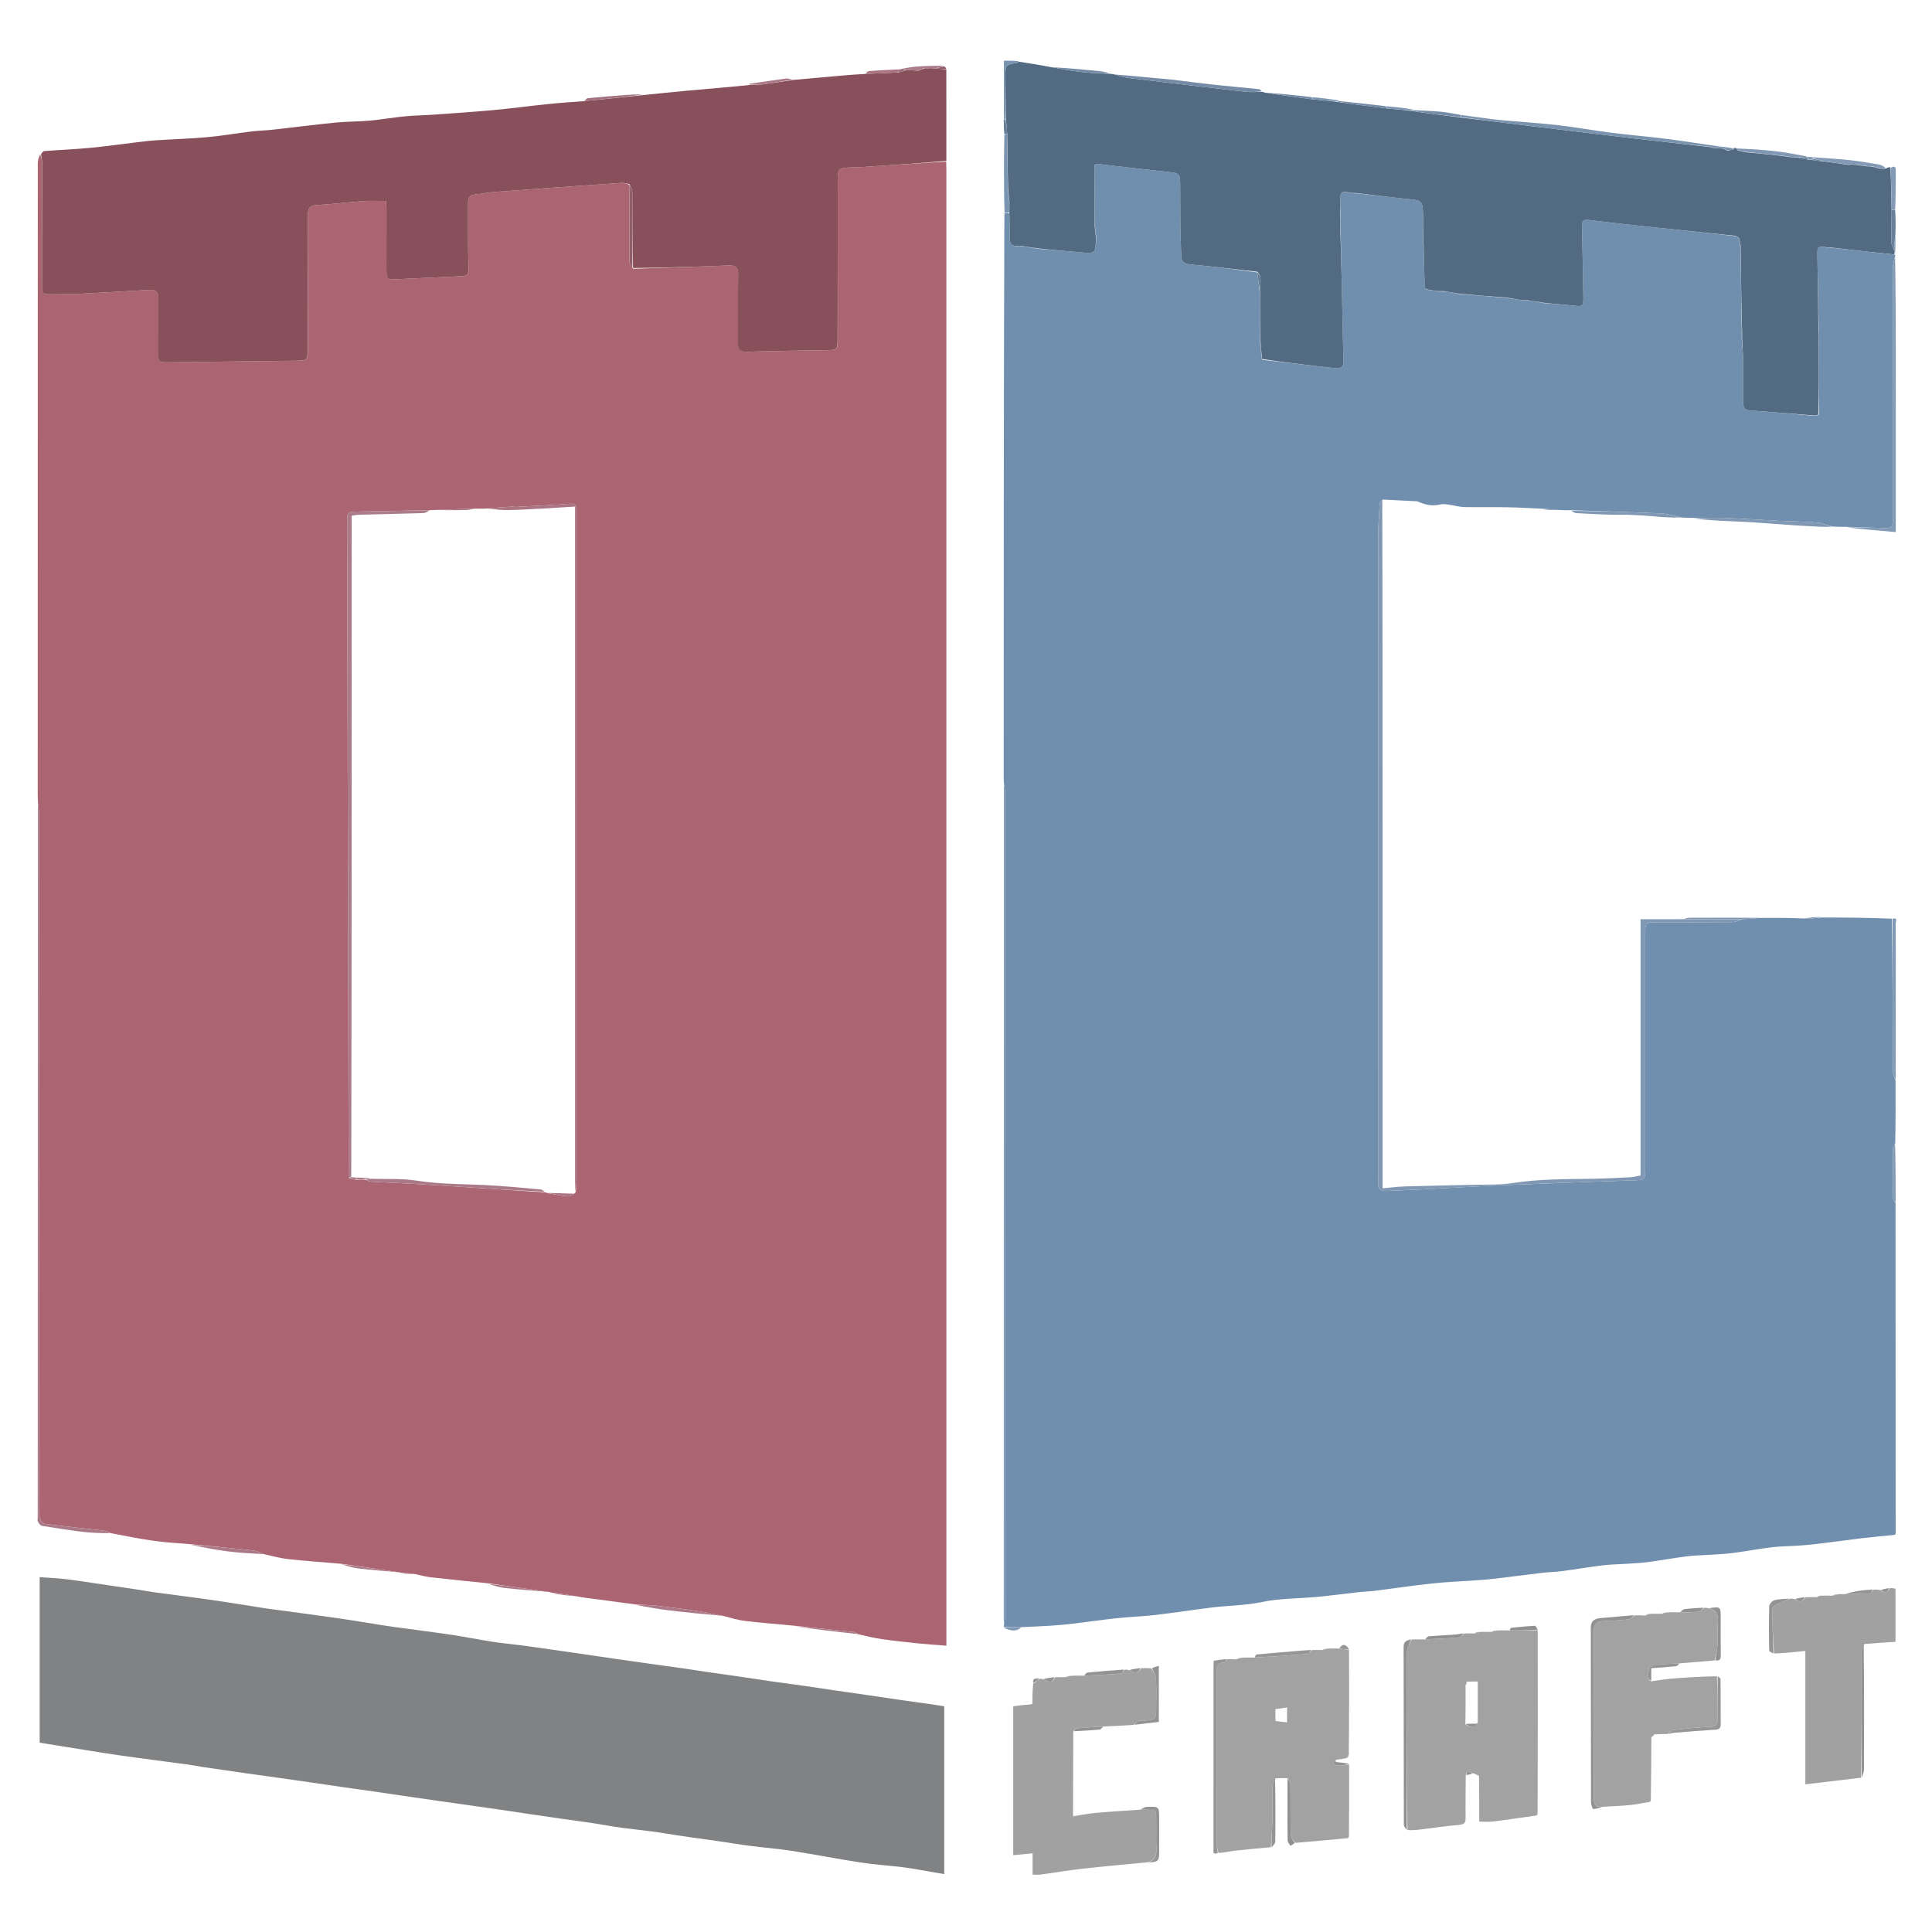 <?xml version="1.0" encoding="utf-8"?>
<svg version="1.1" id="Layer_1" xmlns="http://www.w3.org/2000/svg" x="0px" y="0px" width="1280px" viewBox="0 0 1280 1280" enable-background="new 0 0 1280 1280" xmlns:bx="https://boxy-svg.com" height="1280px"><defs><bx:export><bx:file format="svg" path="OGCraft.svg"/></bx:export></defs><path fill="#AB6572" opacity="1" stroke="none" d=" M525.877,1077.038 C515.188,1076.032 504.481,1075.19 493.82,1073.944 C489.101,1073.392 484.478,1072.021 479.213,1070.62 C472.329,1069.148 466.06,1067.955 459.752,1067.038 C451.438,1065.83 443.104,1064.732 434.755,1063.8 C430.51,1063.327 426.212,1063.321 421.938,1063.104 C411.949,1061.769 401.962,1060.424 391.971,1059.106 C388.921,1058.704 385.862,1058.38 382.21,1057.619 C376.025,1056.488 370.436,1055.759 364.847,1055.03 C364.847,1055.03 364.395,1054.99 363.835,1054.74 C358.557,1053.879 353.834,1053.305 349.124,1052.647 C340.71,1051.472 332.304,1050.246 323.894,1049.041 C311.239,1047.727 298.577,1046.469 285.933,1045.061 C282.482,1044.677 279.082,1043.843 274.95,1042.851 C271.439,1042.334 268.638,1042.182 265.837,1042.031 C265.837,1042.031 265.395,1041.993 264.865,1041.743 C251.521,1039.675 238.706,1037.858 225.891,1036.041 C214.208,1035.035 202.508,1034.199 190.852,1032.946 C185.796,1032.402 180.833,1031 175.093,1029.735 C172.348,1028.726 170.387,1027.512 168.318,1027.288 C154.184,1025.755 140.027,1024.43 125.877,1023.037 C118.065,1022.358 110.21,1021.992 102.453,1020.919 C92.883,1019.596 83.395,1017.685 73.273,1015.732 C71.328,1014.963 70.011,1014.22 68.627,1014.06 C55.67,1012.563 42.688,1011.275 29.759,1009.578 C28.396,1009.398 26.818,1007.154 26.258,1005.547 C25.634,1003.756 26.03,1001.599 26.03,999.602 C26.009,846.371 25.997,693.14 25.943,539.91 C25.942,537.287 25.439,534.665 25.169,532.043 C25.107,530.049 24.99,528.056 24.99,526.062 C24.987,386.707 24.988,247.352 25.041,107.996 C25.041,106.008 25.69,104.02 26.681,102.33 C27.53,104.598 27.902,106.569 27.911,108.541 C27.965,120.87 27.938,133.2 27.938,145.529 C27.939,160.191 27.945,174.854 27.938,189.516 C27.936,192.298 27.856,195.058 31.866,194.985 C38.526,194.864 45.196,194.995 51.845,194.672 C67.617,193.906 83.382,192.977 99.144,192.024 C103.447,191.764 105.097,193.523 105.035,197.846 C104.866,209.673 104.967,221.505 104.986,233.334 C104.997,239.927 105.117,240.119 111.692,240.045 C139.663,239.729 167.633,239.343 195.603,239.004 C203.953,238.902 203.963,238.934 203.964,230.684 C203.969,201.36 204.01,172.035 203.918,142.711 C203.904,138.569 204.854,136.203 209.619,135.903 C220.063,135.247 230.467,133.988 240.907,133.239 C245.665,132.897 250.469,133.181 255.736,133.181 C255.843,135.099 256.04,137.046 256.044,138.993 C256.073,151.822 256.054,164.651 256.061,177.481 C256.065,185.152 256.097,185.288 263.93,184.96 C278.05,184.368 292.161,183.567 306.281,182.977 C309.782,182.83 310.513,181.495 310.425,177.978 C310.062,163.327 310.16,148.665 310.114,134.006 C310.104,130.892 311.423,129.102 314.821,128.817 C319.126,128.457 323.381,127.47 327.686,127.151 C355.694,125.078 383.708,123.091 411.727,121.164 C413.478,121.043 415.281,121.673 417.046,122.427 C417.025,139.779 416.968,156.658 417.097,173.536 C417.109,175.046 418.334,176.546 419.464,178.052 C440.867,177.348 461.805,176.726 482.734,175.874 C487.463,175.681 489.189,177.219 489.109,182.088 C488.862,197.069 489.154,212.059 488.941,227.041 C488.876,231.6 490.36,233.198 494.974,233.061 C512.43,232.541 529.895,232.291 547.357,232.005 C555.04,231.879 555.052,231.949 555.052,224.241 C555.047,188.942 555.029,153.643 555.033,118.344 C555.034,112.078 555.841,111.287 562.226,111.002 C565.216,110.869 568.213,110.831 571.2,110.64 C589.761,109.454 608.321,108.238 626.881,107.031 C626.925,109.029 627.007,111.026 627.007,113.023 C627.012,436.411 627.012,759.799 627.012,1083.187 C627.012,1085.304 627.012,1087.422 627.012,1090.324 C620.077,1089.764 613.719,1089.36 607.385,1088.71 C599.73,1087.924 592.076,1087.069 584.46,1085.979 C579.211,1085.228 574.027,1084.025 568.214,1082.622 C567.223,1081.92 566.855,1081.4 566.436,1081.354 C552.919,1079.887 539.398,1078.466 525.877,1077.038 M236.749,781.782 C238.48,781.531 240.211,781.28 242.345,781.688 C243.382,782.108 244.401,782.836 245.459,782.898 C253.077,783.343 260.706,783.611 268.327,784.016 C275.616,784.404 282.901,784.863 290.185,785.335 C313.844,786.87 337.502,788.425 361.595,790.008 C361.595,790.008 362.008,790.15 362.71,790.508 C367.284,791.27 371.838,792.238 376.442,792.67 C377.88,792.805 379.453,791.49 381.003,790.407 C381.003,790.407 381.145,789.997 381.513,789.26 C381.678,786.946 381.988,784.633 381.988,782.32 C382.01,635.503 382.006,488.687 382.004,341.871 C382.004,340.538 381.972,339.204 381.994,337.871 C382.045,334.83 381.105,333.456 377.547,333.732 C365.623,334.656 353.668,335.192 341.723,335.846 C340.736,335.9 339.728,335.613 338.743,335.676 C333.164,336.035 327.588,336.451 321.157,336.988 C319.15,337.004 317.143,337.019 314.181,337.005 C304.797,337.282 295.414,337.559 285.603,337.988 C285.603,337.988 285.151,338.029 284.194,337.997 C267.722,338.338 251.252,338.734 234.778,338.976 C231.431,339.025 229.782,340.186 229.984,343.663 C230.1,345.655 229.988,347.661 229.993,349.66 C230.314,486.109 230.637,622.558 230.957,759.007 C230.974,766.005 230.974,773.004 231.301,780.636 C232.87,781.059 234.439,781.482 236.749,781.782 z"/><path fill="#708EAE" opacity="1" stroke="none" d=" M1255.86,716 C1255.908,729.691 1255.957,743.382 1255.61,757.738 C1254.847,759.115 1254.165,759.826 1254.159,760.541 C1254.07,771.604 1254.018,782.668 1254.127,793.73 C1254.137,794.824 1255.252,795.908 1255.854,796.997 C1255.879,869.971 1255.903,942.945 1255.92,1015.918 C1255.92,1016.065 1255.795,1016.211 1255.503,1016.858 C1248.498,1017.567 1241.207,1018.205 1233.941,1019.065 C1224.109,1020.228 1214.302,1021.608 1204.472,1022.801 C1200.073,1023.334 1195.652,1023.717 1191.232,1024.027 C1185.479,1024.431 1179.68,1024.399 1173.965,1025.086 C1165.378,1026.118 1156.862,1027.724 1148.286,1028.865 C1143.565,1029.492 1138.786,1029.707 1134.029,1030.033 C1128.607,1030.404 1123.144,1030.414 1117.761,1031.081 C1109.249,1032.136 1100.803,1033.721 1092.299,1034.858 C1087.579,1035.489 1082.801,1035.706 1078.044,1036.033 C1072.622,1036.406 1067.161,1036.428 1061.776,1037.079 C1052.932,1038.149 1044.147,1039.696 1035.313,1040.859 C1030.755,1041.458 1026.13,1041.535 1021.562,1042.07 C1011.075,1043.298 1000.611,1044.71 990.125,1045.947 C985.883,1046.448 981.614,1046.729 977.351,1047.036 C967.834,1047.72 958.283,1048.066 948.804,1049.087 C935.962,1050.469 923.179,1052.389 910.362,1054.002 C907.107,1054.412 903.807,1054.447 900.544,1054.806 C891.171,1055.839 881.82,1057.1 872.434,1057.993 C860.336,1059.145 847.97,1058.877 836.169,1061.358 C824.934,1063.72 813.664,1063.676 802.454,1065.055 C790.145,1066.568 777.89,1068.521 765.573,1069.953 C757.089,1070.939 748.521,1071.187 740.026,1072.09 C730.178,1073.137 720.374,1074.589 710.539,1075.766 C705.975,1076.312 701.39,1076.714 696.803,1077.017 C690.55,1077.431 684.287,1077.688 677.108,1078.014 C672.506,1078.009 668.823,1078.003 665.14,1077.998 C665.093,1077.545 665.045,1077.093 665.255,1075.941 C665.677,1073.26 665.986,1071.28 665.986,1069.3 C666.006,887.993 666.005,706.685 665.965,525.378 C665.964,523.259 665.432,521.14 665.149,519.021 C665.089,518.026 664.978,517.031 664.978,516.036 C664.982,391.333 664.994,266.629 665.424,141.461 C666.747,140.977 667.651,140.958 668.631,141.406 C668.796,147.102 669.025,152.334 668.927,157.56 C668.859,161.221 670.132,163.199 674.222,163.114 C675.292,163.215 676.146,163.138 677.381,163.072 C679.511,163.365 681.258,163.645 683.299,164.133 C684.766,164.484 685.94,164.628 687.566,164.791 C697.122,165.579 706.228,166.322 715.328,167.127 C726.025,168.072 726.023,168.096 726.228,156.662 C726.026,153.863 725.634,151.391 725.222,148.457 C725.203,134.946 725.203,121.898 725.203,109.114 C726.314,108.76 726.638,108.545 726.934,108.578 C742.725,110.372 758.503,112.297 774.309,113.947 C781.109,114.657 781.842,115.086 781.907,122.08 C781.992,131.059 781.904,140.039 782.019,149.017 C782.106,155.823 782.396,162.627 782.595,169.431 C782.705,173.211 784.406,174.777 788.421,175.151 C803.292,176.537 818.122,178.367 832.977,180.491 C833.576,185.339 834.165,189.727 834.768,194.576 C834.842,205.024 834.903,215.011 834.768,225.355 C834.977,229.843 835.382,233.975 836.135,238.318 C852.479,240.337 868.477,242.12 884.468,243.971 C888.529,244.441 890.171,242.97 890.049,238.722 C889.565,221.778 889.34,204.827 888.962,187.88 C888.711,176.588 888.363,165.297 888.251,153.646 C888.283,148.857 888.123,144.427 887.965,139.534 C887.965,137.587 887.966,136.104 887.962,134.621 C887.945,126.513 888.108,126.377 896.221,128.106 C897.29,128.221 898.144,128.156 899.407,128.126 C911.38,129.469 922.934,130.883 934.513,132.042 C941.175,132.709 942.369,133.419 942.74,140.013 C943.095,146.325 942.918,152.666 942.844,159.178 C942.803,159.909 942.894,160.458 942.987,161.474 C943.312,171.644 943.635,181.346 944.035,191.276 C944.74,191.687 945.369,191.869 946.392,192.063 C948.86,192.362 950.933,192.648 953.255,193.126 C954.669,193.245 955.833,193.171 957.377,193.125 C959.505,193.422 961.254,193.691 963.272,194.155 C964.401,194.489 965.261,194.628 966.569,194.787 C977.633,195.613 988.249,196.42 999.004,197.466 C1000.095,197.816 1001.047,197.927 1002.397,198.048 C1004.865,198.349 1006.935,198.64 1009.222,199.11 C1010.292,199.215 1011.145,199.14 1012.393,199.079 C1014.859,199.383 1016.932,199.673 1019.273,200.157 C1020.401,200.492 1021.26,200.633 1022.571,200.792 C1029.64,201.364 1036.273,201.776 1042.869,202.517 C1048.467,203.145 1049.099,202.884 1049.018,197.334 C1048.793,181.719 1048.451,166.105 1048.133,150.492 C1048.074,147.591 1048.068,145.2 1052.314,145.721 C1066.648,147.481 1081.008,149.037 1095.369,150.571 C1113.524,152.511 1131.69,154.353 1149.997,156.484 C1150.786,157.1 1151.43,157.468 1152.105,157.854 C1152.138,157.87 1152.176,157.932 1152.141,158.314 C1152.417,160.132 1152.729,161.567 1153.038,163.471 C1153.342,179.625 1153.647,195.31 1153.759,211.358 C1153.729,217.147 1153.893,222.574 1154.127,228.412 C1154.417,231.294 1154.806,233.764 1154.83,236.238 C1154.927,246.364 1154.945,256.49 1154.92,266.616 C1154.913,269.67 1155.694,271.658 1159.271,271.915 C1173.481,272.938 1187.679,274.122 1202.024,275.483 C1203.136,275.525 1204.104,275.33 1205.092,274.657 C1205.082,258.454 1205.051,242.728 1205.215,226.659 C1205.254,223.209 1205.098,220.103 1204.943,216.538 C1204.646,200.674 1204.31,185.27 1204.07,169.865 C1203.963,163.012 1204.051,163.01 1211.173,164.072 C1211.894,164.166 1212.445,164.108 1213.399,164.126 C1227.684,165.713 1241.566,167.224 1255.449,168.736 C1255.6,168.857 1255.751,168.979 1255.545,169.703 C1254.787,172.71 1254.039,175.114 1254.036,177.519 C1253.972,232.122 1253.989,286.725 1253.989,341.328 C1253.989,342.827 1253.927,344.327 1253.981,345.823 C1254.101,349.188 1252.3,350.046 1249.245,349.914 C1240.451,349.532 1231.65,349.32 1222.851,349.042 C1220.221,349.046 1217.592,349.05 1214.204,348.87 C1210.104,347.806 1206.802,346.407 1203.413,346.149 C1194.811,345.494 1186.167,345.41 1177.545,344.986 C1165.946,344.416 1154.356,343.609 1142.753,343.161 C1135.823,342.894 1128.874,343.121 1121.933,343.126 C1119.604,343.1 1117.275,343.074 1114.17,342.86 C1109.063,341.796 1104.758,340.343 1100.396,340.146 C1080.56,339.251 1060.708,338.71 1040.862,338.041 C1038.225,338.043 1035.589,338.045 1032.169,337.858 C1028.214,337.46 1025.042,337.25 1021.87,337.04 C1013.951,336.7 1006.034,336.207 998.11,336.061 C988.766,335.888 979.415,336.137 970.072,335.944 C967.017,335.881 963.989,334.935 960.931,334.53 C958.823,334.25 956.551,333.671 954.584,334.159 C949.273,335.478 944.409,334.592 939.597,332.359 C938.889,332.03 937.986,332.073 937.169,332.031 C930.418,331.687 923.667,331.364 916.212,330.971 C915.012,331.792 914.131,332.655 914.08,333.565 C913.639,341.362 913.059,349.168 913.055,356.972 C912.995,497.894 913.009,638.815 913.008,779.737 C913.008,780.903 913.095,782.076 912.999,783.234 C912.639,787.583 914.674,789.271 918.923,789.035 C926.721,788.603 934.531,788.401 942.332,788.008 C961.247,787.055 980.153,785.898 999.075,785.098 C1026.479,783.938 1053.89,782.947 1081.304,782.042 C1089.978,781.755 1089.994,781.986 1089.994,773.501 C1089.995,722.196 1089.991,670.892 1089.991,619.587 C1089.991,611.001 1089.994,610.998 1098.339,610.996 C1114.83,610.992 1131.321,611.06 1147.811,610.903 C1149.898,610.883 1151.973,609.685 1154.508,609.031 C1158.973,608.728 1162.985,608.426 1166.996,608.124 C1176.074,608.081 1185.152,608.038 1194.925,608.505 C1199.443,608.63 1203.265,608.246 1207.087,607.862 C1222.408,607.905 1237.729,607.948 1253.455,608.666 C1253.91,642.797 1253.927,676.254 1254.089,709.709 C1254.1,711.809 1255.243,713.903 1255.86,716 z"/><path fill="#818284" opacity="1" stroke="none" d=" M434.395,1213.691 C426.644,1212.658 419.285,1211.95 411.964,1210.961 C405.536,1210.092 399.16,1208.849 392.744,1207.881 C385.942,1206.854 379.118,1205.972 372.308,1205 C365.231,1203.99 358.158,1202.959 351.087,1201.917 C344.608,1200.962 338.136,1199.961 331.656,1199.014 C324.419,1197.958 317.177,1196.938 309.936,1195.906 C303.126,1194.936 296.315,1193.978 289.505,1193.005 C282.265,1191.97 275.026,1190.933 267.789,1189.879 C261.309,1188.934 254.835,1187.942 248.354,1187.01 C240.79,1185.922 233.218,1184.893 225.654,1183.806 C219.334,1182.898 213.022,1181.929 206.702,1181.013 C199.465,1179.964 192.224,1178.933 184.982,1177.913 C178.008,1176.93 171.027,1175.992 164.054,1174.997 C154.183,1173.589 144.314,1172.165 134.45,1170.705 C131.218,1170.227 128.018,1169.522 124.781,1169.083 C109.571,1167.021 94.335,1165.134 79.142,1162.951 C66.692,1161.163 54.289,1159.049 41.866,1157.073 C36.763,1156.261 31.662,1155.432 26.282,1154.566 C26.282,1118.324 26.282,1082.061 26.282,1044.904 C31.957,1045.321 37.631,1045.56 43.26,1046.197 C49.929,1046.952 56.562,1048.029 63.205,1049.004 C73.067,1050.451 82.925,1051.92 92.782,1053.403 C95.852,1053.865 98.901,1054.481 101.977,1054.898 C114.753,1056.626 127.547,1058.225 140.311,1060.03 C149.869,1061.382 159.393,1062.976 168.932,1064.463 C171.84,1064.916 174.741,1065.419 177.657,1065.818 C192.864,1067.894 208.086,1069.865 223.28,1072.032 C232.941,1073.41 242.562,1075.07 252.203,1076.592 C255.112,1077.051 258.023,1077.504 260.941,1077.901 C273.552,1079.616 286.184,1081.183 298.772,1083.053 C308.093,1084.439 317.339,1086.318 326.652,1087.768 C332.65,1088.702 338.715,1089.198 344.737,1089.994 C351.986,1090.951 359.222,1092.01 366.461,1093.041 C373.272,1094.01 380.082,1094.994 386.89,1095.984 C393.964,1097.014 401.033,1098.073 408.108,1099.094 C414.916,1100.078 421.727,1101.038 428.539,1101.992 C436.108,1103.052 443.684,1104.067 451.249,1105.152 C457.568,1106.059 463.874,1107.061 470.191,1107.982 C477.428,1109.037 484.674,1110.03 491.911,1111.085 C498.391,1112.029 504.859,1113.059 511.342,1113.981 C518.91,1115.058 526.493,1116.027 534.06,1117.102 C540.544,1118.023 547.013,1119.042 553.493,1119.99 C560.73,1121.048 567.973,1122.062 575.21,1123.118 C581.689,1124.062 588.162,1125.058 594.643,1125.99 C602.206,1127.079 609.777,1128.115 617.342,1129.191 C619.943,1129.562 622.537,1129.983 625.581,1130.45 C625.581,1166.894 625.581,1203.599 625.581,1241.646 C619.658,1240.612 613.851,1239.575 608.035,1238.593 C604.651,1238.022 601.265,1237.427 597.858,1237.035 C588.557,1235.964 579.193,1235.329 569.948,1233.91 C554.624,1231.558 539.4,1228.555 524.081,1226.163 C515.164,1224.771 506.131,1224.132 497.174,1222.973 C489.927,1222.035 482.719,1220.798 475.486,1219.745 C469.974,1218.943 464.446,1218.255 458.934,1217.459 C450.887,1216.297 442.847,1215.084 434.395,1213.691 z"/><path fill="#88505A" opacity="1" stroke="none" d="M 626.989 106.564 C 608.365 108.238 589.804 109.454 571.24 110.64 C 568.253 110.831 565.257 110.869 562.266 111.002 C 555.881 111.287 555.073 112.078 555.064 118.344 C 555.015 153.643 554.988 188.942 554.947 224.241 C 554.938 231.949 554.926 231.879 547.243 232.005 C 529.78 232.291 512.315 232.541 494.858 233.061 C 490.244 233.198 488.763 231.6 488.833 227.041 C 489.066 212.059 488.792 197.069 489.059 182.088 C 489.145 177.219 487.421 175.681 482.691 175.874 C 461.762 176.726 440.823 177.348 419.421 177.578 C 418.974 160.634 419.057 144.164 418.929 127.697 C 418.914 125.777 417.729 123.868 417.086 121.954 C 415.308 121.673 413.506 121.043 411.754 121.164 C 383.733 123.091 355.716 125.078 327.706 127.151 C 323.4 127.47 319.144 128.457 314.839 128.817 C 311.441 129.102 310.119 130.892 310.125 134.006 C 310.152 148.665 310.035 163.327 310.38 177.978 C 310.463 181.495 309.731 182.83 306.23 182.977 C 292.109 183.567 277.997 184.368 263.876 184.96 C 256.043 185.288 256.011 185.152 256.017 177.481 C 256.026 164.651 256.061 151.822 256.049 138.993 C 256.047 137.046 255.852 135.099 255.748 133.181 C 250.481 133.181 245.678 132.897 240.919 133.239 C 230.478 133.988 220.072 135.247 209.627 135.903 C 204.863 136.203 203.91 138.569 203.917 142.711 C 203.973 172.035 203.894 201.36 203.852 230.684 C 203.84 238.934 203.83 238.902 195.48 239.004 C 167.509 239.343 139.539 239.729 111.567 240.045 C 104.993 240.119 104.873 239.927 104.87 233.334 C 104.866 221.505 104.78 209.673 104.965 197.846 C 105.032 193.523 103.384 191.764 99.081 192.024 C 83.318 192.977 67.552 193.906 51.779 194.672 C 45.129 194.995 38.459 194.864 31.799 194.985 C 27.789 195.058 27.873 192.298 27.878 189.516 C 27.904 174.854 27.917 160.191 27.935 145.529 C 27.95 133.2 27.993 120.87 27.954 108.541 C 27.948 106.569 27.578 104.598 27.158 102.27 C 27.725 101.282 28.474 100.16 29.304 100.096 C 39.516 99.307 49.762 98.897 59.957 97.937 C 70.202 96.972 80.398 95.478 90.62 94.26 C 94.86 93.754 99.103 93.221 103.361 92.946 C 114.575 92.224 125.822 91.921 137.008 90.909 C 146.758 90.026 156.432 88.324 166.159 87.143 C 170.907 86.566 175.712 86.475 180.468 85.949 C 194.466 84.401 208.437 82.589 222.45 81.196 C 229.88 80.457 237.395 80.604 244.834 79.93 C 252.65 79.221 260.405 77.835 268.218 77.071 C 274.465 76.459 280.765 76.422 287.031 75.976 C 300.358 75.029 313.693 74.15 326.997 72.924 C 338.86 71.831 350.677 70.23 362.53 69.003 C 370.376 68.191 378.25 67.644 387.012 67 C 400.68 65.673 413.447 64.324 426.215 62.974 C 436.127 61.982 446.032 60.911 455.953 60.016 C 469.197 58.822 482.454 57.765 496.43 56.337 C 499.617 56.03 502.113 56.297 504.536 55.989 C 511.452 55.108 518.338 53.993 525.236 52.971 C 536.301 51.983 547.364 50.979 558.431 50.014 C 562.986 49.617 567.548 49.306 572.997 48.999 C 580.952 48.679 588.016 48.317 595.455 47.971 C 597.285 47.426 598.739 46.867 600.592 46.279 C 603.308 46.442 605.625 46.634 608.305 46.862 C 609.841 46.339 611.013 45.78 612.626 45.194 C 615.432 45.152 617.796 45.137 620.49 45.299 C 622.869 45.648 624.92 45.821 626.97 45.993 C 626.997 66.028 627.024 86.063 626.989 106.564 Z" style="opacity: 1;"/><path fill="#536A83" opacity="1" stroke="none" d=" M953.006,192.934 C950.933,192.648 948.86,192.362 946.174,191.874 C945.026,191.464 944.492,191.256 943.958,191.047 C943.635,181.346 943.312,171.644 943.124,161.292 C943.164,160.092 943.07,159.543 942.975,158.994 C942.918,152.666 943.095,146.325 942.74,140.013 C942.369,133.419 941.175,132.709 934.513,132.042 C922.934,130.883 911.38,129.469 899.193,127.943 C897.715,127.791 896.86,127.858 896.006,127.925 C888.108,126.377 887.945,126.513 887.962,134.621 C887.966,136.104 887.965,137.587 887.77,139.892 C887.736,145.145 887.897,149.575 888.059,154.005 C888.363,165.297 888.711,176.588 888.962,187.88 C889.34,204.827 889.565,221.778 890.049,238.722 C890.171,242.97 888.529,244.441 884.468,243.971 C868.477,242.12 852.479,240.337 836.185,237.85 C835.578,233.114 835.271,229.056 834.963,224.999 C834.903,215.011 834.842,205.024 834.828,194.105 C834.136,188.807 837.033,183.914 832.967,180.03 C818.122,178.367 803.292,176.537 788.421,175.151 C784.406,174.777 782.705,173.211 782.595,169.431 C782.396,162.627 782.106,155.823 782.019,149.017 C781.904,140.039 781.992,131.059 781.907,122.08 C781.842,115.086 781.109,114.657 774.309,113.947 C758.503,112.297 742.725,110.372 726.934,108.578 C726.638,108.545 726.314,108.76 725.203,109.114 C725.203,121.898 725.203,134.946 725.165,148.885 C725.43,152.181 725.734,154.586 726.038,156.99 C726.023,168.096 726.025,168.072 715.328,167.127 C706.228,166.322 697.122,165.579 687.406,164.536 C685.532,164.151 684.269,164.038 683.006,163.925 C681.258,163.645 679.511,163.365 677.164,162.894 C675.711,162.781 674.858,162.858 674.005,162.935 C670.132,163.199 668.859,161.221 668.927,157.56 C669.025,152.334 668.796,147.102 668.711,140.988 C668.717,138.128 668.719,136.151 668.787,133.738 C668.537,130.868 668.22,128.434 667.903,125.532 C667.633,113.029 667.365,100.995 667.28,88.618 C667.119,85.194 666.774,82.112 666.384,78.561 C666.26,68.855 666.156,59.618 666.109,50.38 C666.073,43.042 666.107,43.054 673.333,41.7 C673.954,41.583 674.517,41.156 675.108,40.874 C681.792,41.912 688.476,42.951 695.797,44.376 C703.582,45.82 710.708,47.08 717.886,47.869 C723.596,48.497 729.369,48.549 735.114,48.856 C735.853,48.887 736.591,48.917 737.983,49.246 C741.867,50.298 745.06,51.357 748.333,51.754 C774.02,54.865 799.718,57.899 825.428,60.817 C828.95,61.217 832.559,60.848 836.128,60.835 C836.553,60.868 836.979,60.9 837.882,61.331 C848.905,63.119 859.452,64.507 870.423,65.936 C875.815,66.388 880.783,66.8 885.99,67.501 C897.152,69.156 908.075,70.52 919.428,71.922 C924.828,72.37 929.798,72.78 935.007,73.483 C946.172,75.15 957.097,76.523 968.45,77.931 C985.38,79.986 1001.881,82.023 1018.386,84.023 C1039.677,86.603 1060.963,89.224 1082.266,91.697 C1099.105,93.653 1115.967,95.413 1132.936,97.462 C1133.703,97.786 1134.352,97.907 1135.428,98.048 C1137.842,98.133 1139.829,98.2 1141.975,98.509 C1142.801,99.076 1143.467,99.402 1144.471,99.744 C1145.889,99.562 1146.969,99.365 1148.261,99.035 C1148.764,98.697 1148.931,98.418 1148.972,98.065 C1149.427,98.01 1149.882,97.955 1150.6,98.294 C1150.873,98.904 1150.882,99.119 1151.099,99.604 C1152.905,100.203 1154.505,100.53 1156.539,100.87 C1165.272,101.668 1173.569,102.455 1182.009,103.479 C1183.101,103.821 1184.051,103.926 1185.43,104.046 C1187.858,104.143 1189.857,104.225 1192.074,104.584 C1194.228,105.182 1196.162,105.504 1198.455,105.831 C1199.528,105.851 1200.243,105.865 1201.287,106.102 C1203.759,106.525 1205.901,106.726 1208.467,106.931 C1213.929,107.642 1218.967,108.349 1224.188,109.181 C1224.913,109.219 1225.455,109.131 1226.417,109.054 C1228.515,109.13 1230.192,109.195 1232.034,109.511 C1233.461,109.891 1234.724,110.019 1236.393,110.152 C1238.154,110.204 1239.507,110.251 1241.064,110.567 C1242.572,111.135 1243.876,111.434 1245.653,111.751 C1247.087,111.8 1248.05,111.831 1249.012,111.862 C1250.07,111.25 1251.127,110.637 1252.456,110.824 C1252.926,120.663 1253.125,129.701 1253.242,139.228 C1253.125,146.751 1252.993,153.789 1253.135,160.821 C1253.165,162.263 1254.222,163.684 1254.839,165.549 C1254.968,166.851 1255.063,167.718 1255.158,168.585 C1255.158,168.585 1255.37,168.536 1255.409,168.636 C1241.566,167.224 1227.684,165.713 1213.227,163.978 C1212.102,163.81 1211.552,163.865 1211.002,163.92 C1204.051,163.01 1203.963,163.012 1204.07,169.865 C1204.31,185.27 1204.646,200.674 1204.755,216.884 C1204.718,220.793 1204.869,223.898 1205.02,227.002 C1205.051,242.728 1205.082,258.454 1204.693,274.634 C1203.475,275.14 1202.678,275.193 1201.881,275.246 C1187.679,274.122 1173.481,272.938 1159.271,271.915 C1155.694,271.658 1154.913,269.67 1154.92,266.616 C1154.945,256.49 1154.927,246.364 1154.83,236.238 C1154.806,233.764 1154.417,231.294 1154.319,228.05 C1154.279,221.851 1154.116,216.423 1153.953,210.996 C1153.647,195.31 1153.342,179.625 1153.215,163.184 C1152.988,160.93 1152.582,159.431 1152.176,157.932 C1152.176,157.932 1152.138,157.87 1151.977,157.592 C1151.162,156.956 1150.507,156.597 1149.852,156.238 C1131.69,154.353 1113.524,152.511 1095.369,150.571 C1081.008,149.037 1066.648,147.481 1052.314,145.721 C1048.068,145.2 1048.074,147.591 1048.133,150.492 C1048.451,166.105 1048.793,181.719 1049.018,197.334 C1049.099,202.884 1048.467,203.145 1042.869,202.517 C1036.273,201.776 1029.64,201.364 1022.434,200.554 C1020.898,200.186 1019.951,200.075 1019.004,199.964 C1016.932,199.673 1014.859,199.383 1012.176,198.899 C1010.712,198.781 1009.859,198.856 1009.006,198.931 C1006.935,198.64 1004.865,198.349 1002.127,197.853 C1000.594,197.507 999.729,197.367 998.865,197.227 C988.249,196.42 977.633,195.613 966.432,194.549 C964.899,194.182 963.951,194.071 963.003,193.96 C961.254,193.691 959.505,193.422 957.129,192.927 C955.337,192.779 954.171,192.857 953.006,192.934 z"/><path fill="#A2A2A2" opacity="1" stroke="none" d=" M893.781,1093.02 C893.827,1116.03 893.873,1139.039 893.602,1162.611 C892.85,1163.726 892.415,1164.279 891.98,1164.833 C889.927,1165.21 887.873,1165.587 885.174,1165.902 C884.127,1166.672 883.246,1168.11 883.405,1168.237 C884.323,1168.964 885.488,1169.816 886.566,1169.813 C888.974,1169.805 891.381,1169.318 893.789,1169.026 C893.832,1184.708 893.875,1200.39 893.702,1216.653 C893.295,1217.405 893.131,1217.6 892.993,1217.818 C881.668,1218.881 870.343,1219.944 858.178,1220.956 C856.562,1219.128 855.147,1217.364 855.114,1215.574 C854.906,1204.352 855.072,1193.124 854.916,1181.901 C854.898,1180.613 853.654,1179.342 852.979,1178.062 C850.646,1178.041 848.314,1178.02 845.195,1178.19 C843.942,1180.209 843.107,1182.03 843.071,1183.866 C842.92,1191.615 843.134,1199.371 842.964,1207.119 C842.842,1212.693 842.323,1218.258 841.982,1223.827 C834.292,1224.553 826.591,1225.18 818.918,1226.047 C815.22,1226.465 811.574,1227.336 807.311,1227.643 C806.476,1224.983 806.029,1222.684 806.026,1220.383 C805.982,1183.438 806.009,1146.493 805.975,1109.547 C805.972,1105.63 805.424,1101.604 811.236,1101.416 C811.854,1101.396 812.426,1099.99 813.02,1099.226 C814.726,1099.177 816.432,1099.129 818.691,1099.407 C820.502,1099.231 821.761,1098.729 823.019,1098.226 C825.379,1098.163 827.739,1098.101 830.852,1098.202 C843.25,1097.535 854.898,1096.758 866.529,1095.767 C867.425,1095.69 868.192,1094.108 869.02,1093.226 C871.051,1093.163 873.082,1093.101 875.796,1093.185 C877.659,1092.964 878.839,1092.595 880.019,1092.226 C882.051,1092.164 884.082,1092.102 886.864,1092.208 C889.67,1092.59 891.726,1092.805 893.781,1093.02 M845.089,1140.239 C847.67,1140.543 850.252,1140.847 852.698,1141.135 C852.698,1137.215 852.698,1134.191 852.698,1131.248 C849.987,1131.635 847.635,1131.97 844.977,1132.349 C844.977,1134.76 844.977,1137.035 845.089,1140.239 z"/><path fill="#A2A2A2" opacity="1" stroke="none" d=" M980.028,1081.21 C982.385,1081.153 984.741,1081.096 987.785,1081.181 C989.657,1080.953 990.843,1080.582 992.028,1080.211 C994.384,1080.153 996.741,1080.094 999.843,1080.182 C1006.656,1080.228 1012.723,1080.128 1018.789,1080.028 C1018.831,1120.375 1018.872,1160.722 1018.699,1201.646 C1018.29,1202.39 1018.125,1202.582 1017.991,1202.8 C1008.378,1204.153 998.778,1205.618 989.144,1206.797 C985.911,1207.193 982.589,1206.86 980.018,1206.86 C980.018,1196.636 980.077,1186.774 979.885,1176.917 C979.872,1176.264 977.95,1175.649 976.193,1174.863 C973.775,1174.371 971.62,1172.505 971.091,1176.031 C971.039,1185.472 970.869,1194.915 970.997,1204.354 C971.043,1207.756 969.955,1208.794 966.482,1209.073 C957.86,1209.767 949.288,1211.082 940.693,1212.125 C938.104,1212.44 935.506,1212.68 932.469,1212.429 C932.018,1172.821 931.948,1133.738 932.133,1094.656 C932.146,1091.836 934.019,1089.026 935.028,1086.211 C937.713,1086.152 940.398,1086.093 943.835,1086.178 C951.992,1085.843 959.407,1085.469 966.792,1084.775 C967.941,1084.667 968.953,1083.102 970.028,1082.211 C972.058,1082.152 974.088,1082.094 976.635,1082.235 C978.111,1082.027 979.07,1081.619 980.028,1081.21 M971.596,1114.145 C971.417,1114.769 971.237,1115.392 970.958,1116.947 C970.993,1125.291 971.027,1133.635 970.853,1142.519 C974.483,1144.823 977.044,1144.649 979.041,1141.045 C979.041,1132.105 979.041,1123.166 979.041,1114.039 C976.366,1114.039 974.228,1114.039 971.596,1114.145 z"/><path fill="#A1A1A1" opacity="1" stroke="none" d=" M683.968,1128.923 C684.006,1124.596 684.044,1120.268 684.495,1115.474 C686.279,1114.078 687.651,1113.148 689.023,1112.218 C689.459,1112.176 689.894,1112.134 690.845,1112.456 C694.34,1114.323 697.257,1115.527 699.024,1111.219 C701.053,1111.159 703.083,1111.099 705.794,1111.184 C707.658,1110.959 708.841,1110.589 710.023,1110.219 C712.381,1110.158 714.74,1110.097 717.85,1110.197 C726.589,1109.861 734.582,1109.442 742.553,1108.759 C743.443,1108.682 744.203,1107.102 745.024,1106.219 C745.764,1106.175 746.504,1106.132 747.795,1106.45 C751.381,1108.575 754.126,1108.937 756.023,1105.219 C758.053,1105.158 760.082,1105.096 762.754,1105.291 C764.267,1107.743 765.77,1109.905 765.889,1112.141 C766.23,1118.566 766.016,1125.021 766.01,1131.464 C766.003,1138.883 765.495,1139.42 757.909,1139.964 C756.757,1140.046 755.45,1139.694 754.478,1140.131 C753.176,1140.715 752.131,1141.872 750.975,1142.783 C744.628,1143.181 738.281,1143.579 731.172,1143.863 C724.731,1144.17 719.045,1144.516 713.383,1145.092 C712.557,1145.176 711.842,1146.354 711.076,1147.026 C711.038,1165.364 710.999,1183.702 710.894,1202.653 C710.825,1203.542 710.822,1203.819 710.819,1204.095 C711.219,1203.786 711.62,1203.477 712.02,1203.168 C716.502,1202.476 720.963,1201.546 725.471,1201.14 C734.965,1200.284 744.483,1199.703 754.91,1198.996 C756.985,1198.99 758.142,1198.999 759.3,1199.005 C765.879,1199.04 765.979,1199.127 766.005,1205.629 C766.025,1210.589 766.06,1215.55 765.996,1220.509 C765.928,1225.803 767.674,1231.965 759.983,1233.839 C745.751,1235.227 731.502,1236.465 717.293,1238.057 C708.01,1239.098 698.789,1240.685 689.528,1241.945 C687.924,1242.164 686.265,1241.976 684.12,1241.976 C684.12,1237.223 684.12,1232.809 684.12,1227.899 C679.58,1228.325 675.591,1228.698 671.278,1229.103 C671.278,1195.888 671.278,1163.166 671.278,1130.477 C674.72,1129.991 677.932,1129.537 681.657,1129.355 C682.769,1129.393 683.368,1129.158 683.968,1128.923 z"/><path fill="#A2A2A2" opacity="1" stroke="none" d=" M1094.067,1151.02 C1094.016,1164.703 1093.966,1178.386 1093.7,1192.65 C1093.292,1193.402 1093.128,1193.598 1092.99,1193.817 C1088.705,1194.521 1084.442,1195.442 1080.13,1195.878 C1074.443,1196.453 1068.718,1196.648 1062.133,1197.017 C1056.436,1197.589 1055.95,1194.72 1055.958,1190.865 C1056.038,1154.23 1056.086,1117.594 1055.913,1080.96 C1055.889,1075.877 1057.945,1074.14 1062.616,1073.991 C1068.09,1073.817 1073.574,1073.494 1079.009,1072.86 C1080.432,1072.694 1081.691,1071.135 1083.026,1070.215 C1085.056,1070.169 1087.086,1070.122 1089.656,1070.369 C1091.14,1070.18 1092.083,1069.696 1093.025,1069.212 C1095.383,1069.154 1097.74,1069.095 1100.786,1069.181 C1102.657,1068.954 1103.841,1068.582 1105.025,1068.211 C1107.382,1068.152 1109.74,1068.093 1112.843,1068.181 C1117.51,1068.195 1121.456,1068.274 1125.337,1067.809 C1126.651,1067.651 1127.8,1066.116 1129.025,1065.21 C1129.764,1065.168 1130.504,1065.126 1131.795,1065.447 C1137.725,1066.847 1138.462,1070.486 1138.099,1075.229 C1137.735,1079.992 1138.267,1084.821 1137.937,1089.589 C1137.694,1093.115 1136.699,1096.591 1136.039,1100.089 C1128.695,1100.721 1121.352,1101.353 1113.085,1102 C1106.72,1102.353 1101.264,1102.546 1095.85,1103.133 C1094.551,1103.274 1092.332,1104.771 1092.363,1105.571 C1092.474,1108.372 1089.977,1111.901 1094.031,1113.912 C1098.545,1113.304 1103.042,1112.5 1107.575,1112.127 C1117.4,1111.316 1127.244,1110.726 1137.534,1110.569 C1137.992,1120.246 1137.854,1129.402 1138.064,1138.55 C1138.159,1142.691 1136.572,1143.935 1132.52,1144.101 C1124.571,1144.425 1116.634,1145.269 1108.724,1146.175 C1107.394,1146.328 1106.225,1147.877 1104.981,1148.78 C1102.316,1148.848 1099.652,1148.916 1096.253,1149.024 C1095.035,1149.716 1094.551,1150.368 1094.067,1151.02 z"/><path fill="#A1A1A1" opacity="1" stroke="none" d=" M1232.977,1177.8 C1220.839,1179.233 1208.7,1180.667 1196.083,1182.157 C1196.083,1152.537 1196.083,1123.536 1196.083,1093.814 C1189.034,1094.549 1182.454,1095.236 1175.349,1095.465 C1174.594,1085.104 1174.195,1075.198 1174.367,1065.302 C1174.386,1064.176 1177.539,1062.968 1179.365,1062.046 C1181.512,1060.96 1183.797,1060.145 1186.021,1059.212 C1186.763,1059.168 1187.504,1059.123 1188.787,1059.435 C1192.145,1061.745 1194.463,1061.587 1196.021,1058.211 C1198.378,1058.149 1200.735,1058.087 1203.714,1058.115 C1204.897,1057.872 1205.459,1057.54 1206.021,1057.208 C1208.379,1057.149 1210.738,1057.09 1213.786,1057.176 C1215.657,1056.951 1216.839,1056.582 1218.021,1056.213 C1219.077,1056.154 1220.132,1056.095 1221.918,1056.203 C1228.126,1056.163 1233.611,1056.042 1239.075,1055.636 C1239.78,1055.584 1240.375,1054.051 1241.021,1053.205 C1242.401,1053.161 1243.78,1053.117 1245.734,1053.423 C1248.9,1055.755 1250.793,1055.193 1252.021,1052.204 C1252.769,1052.162 1253.517,1052.121 1254.752,1052.295 C1255.412,1052.701 1255.607,1052.866 1255.823,1053.004 C1255.823,1064.461 1255.823,1075.919 1255.823,1087.769 C1249.092,1088.182 1242.548,1088.583 1235.201,1089.182 C1233.93,1091.557 1233.064,1093.734 1233.056,1095.914 C1232.958,1123.209 1232.984,1150.504 1232.977,1177.8 z"/><path fill="#8098B4" opacity="1" stroke="none" d=" M1154.054,609.032 C1151.973,609.685 1149.898,610.883 1147.811,610.903 C1131.321,611.06 1114.83,610.992 1098.339,610.996 C1089.994,610.998 1089.991,611.001 1089.991,619.587 C1089.991,670.892 1089.995,722.196 1089.994,773.501 C1089.994,781.986 1089.978,781.755 1081.304,782.042 C1053.89,782.947 1026.479,783.938 999.075,785.098 C980.153,785.898 961.247,787.055 942.332,788.008 C934.531,788.401 926.721,788.603 918.923,789.035 C914.674,789.271 912.639,787.583 912.999,783.234 C913.095,782.076 913.008,780.903 913.008,779.737 C913.009,638.815 912.995,497.894 913.055,356.972 C913.059,349.168 913.639,341.362 914.08,333.565 C914.131,332.655 915.012,331.792 915.787,331.008 C916.046,422.579 916.022,514.048 916.011,605.517 C916.003,663.831 916.013,722.145 916.016,780.459 C916.016,782.434 916.016,784.408 916.016,787.289 C921.245,786.83 926.073,786.171 930.916,786.025 C945.837,785.576 960.766,785.371 975.688,784.975 C984.452,784.743 993.34,785.16 1001.943,783.818 C1019.657,781.057 1037.436,781.252 1055.235,780.961 C1063.499,780.827 1071.76,780.39 1080.015,779.959 C1082.244,779.843 1084.447,779.25 1086.909,778.834 C1086.909,722.253 1086.909,665.979 1086.909,609.002 C1096.12,609.002 1105.042,609.002 1114.901,608.988 C1128.577,608.994 1141.315,609.013 1154.054,609.032 z"/><path fill="#AA7988" opacity="1" stroke="none" d=" M25.11,532.505 C25.439,534.665 25.942,537.287 25.943,539.91 C25.997,693.14 26.009,846.371 26.03,999.602 C26.03,1001.599 25.634,1003.756 26.258,1005.547 C26.818,1007.154 28.396,1009.398 29.759,1009.578 C42.688,1011.275 55.67,1012.563 68.627,1014.06 C70.011,1014.22 71.328,1014.963 72.856,1015.774 C67.078,1015.741 61.088,1015.641 55.17,1014.933 C45.985,1013.836 36.838,1012.402 27.713,1010.881 C26.683,1010.709 25.735,1009.152 25.069,1008.045 C24.701,1007.432 24.992,1006.419 24.993,1005.587 C25.012,848.047 25.031,690.508 25.11,532.505 z"/><path fill="#8199B5" opacity="1" stroke="none" d=" M665.088,519.485 C665.432,521.14 665.964,523.259 665.965,525.378 C666.005,706.685 666.006,887.993 665.986,1069.3 C665.986,1071.28 665.677,1073.26 665.326,1075.605 C665.093,1074.974 665.004,1073.978 665.004,1072.981 C665.008,888.637 665.017,704.293 665.088,519.485 z"/><path fill="#829AB5" opacity="1" stroke="none" d=" M1223.074,349.388 C1231.65,349.32 1240.451,349.532 1249.245,349.914 C1252.3,350.046 1254.101,349.188 1253.981,345.823 C1253.927,344.327 1253.989,342.827 1253.989,341.328 C1253.989,286.725 1253.972,232.122 1254.036,177.519 C1254.039,175.114 1254.787,172.71 1255.523,169.993 C1255.907,189.995 1255.988,210.31 1255.999,230.625 C1256.022,270.758 1256.006,310.892 1256.006,352.508 C1244.986,351.573 1234.142,350.654 1223.074,349.388 z"/><path fill="#7992AD" opacity="1" stroke="none" d=" M1148.049,99.168 C1146.969,99.365 1145.889,99.562 1144.321,99.497 C1143.161,98.913 1142.488,98.59 1141.816,98.267 C1139.829,98.2 1137.842,98.133 1135.193,97.865 C1133.96,97.529 1133.389,97.394 1132.818,97.259 C1115.967,95.413 1099.105,93.653 1082.266,91.697 C1060.963,89.224 1039.677,86.603 1018.386,84.023 C1001.881,82.023 985.38,79.986 968.445,77.642 C968.011,76.932 968.01,76.545 968.009,76.158 C974.716,77.084 981.417,78.057 988.133,78.914 C991.709,79.371 995.309,79.65 998.901,79.968 C1010.334,80.981 1021.798,81.718 1033.193,83.048 C1044.534,84.371 1055.785,86.458 1067.116,87.887 C1079.442,89.442 1091.835,90.465 1104.161,92.019 C1115.475,93.445 1126.735,95.304 1138.029,96.895 C1141.087,97.325 1144.185,97.475 1147.644,98.208 C1148.032,98.831 1148.04,98.999 1148.049,99.168 z"/><path fill="#929292" opacity="1" stroke="none" d=" M1082.604,1070.132 C1081.691,1071.135 1080.432,1072.694 1079.009,1072.86 C1073.574,1073.494 1068.09,1073.817 1062.616,1073.991 C1057.945,1074.14 1055.889,1075.877 1055.913,1080.96 C1056.086,1117.594 1056.038,1154.23 1055.958,1190.865 C1055.95,1194.72 1056.436,1197.589 1061.687,1197.041 C1059.918,1197.625 1057.721,1198.504 1055.515,1198.526 C1055.028,1198.531 1054.075,1195.499 1054.071,1193.864 C1053.988,1155.424 1054.062,1116.983 1053.94,1078.543 C1053.924,1073.603 1056.593,1072.355 1060.64,1072.003 C1067.822,1071.376 1075.001,1070.703 1082.604,1070.132 z"/><path fill="#969697" opacity="1" stroke="none" d=" M812.599,1099.143 C812.426,1099.99 811.854,1101.396 811.236,1101.416 C805.424,1101.604 805.972,1105.63 805.975,1109.547 C806.009,1146.493 805.982,1183.438 806.026,1220.383 C806.029,1222.684 806.476,1224.983 806.871,1227.676 C806.043,1227.99 804.668,1228.269 804.189,1227.738 C803.68,1227.175 803.996,1225.844 803.996,1224.848 C803.994,1184.299 803.996,1143.75 804.002,1103.202 C804.003,1102.382 804.071,1101.562 804.129,1100.266 C806.825,1099.862 809.502,1099.461 812.599,1099.143 z"/><path fill="#909090" opacity="1" stroke="none" d=" M934.643,1086.135 C934.019,1089.026 932.146,1091.836 932.133,1094.656 C931.948,1133.738 932.018,1172.821 932.026,1212.361 C931.352,1211.516 930.093,1210.215 930.089,1208.911 C929.985,1169.616 930.041,1130.321 929.938,1091.026 C929.929,1087.717 931.804,1086.826 934.643,1086.135 z"/><path fill="#8199B5" opacity="1" stroke="none" d=" M1255.92,715.534 C1255.243,713.903 1254.1,711.809 1254.089,709.709 C1253.927,676.254 1253.91,642.797 1253.865,608.739 C1257.488,607.676 1255.919,610.494 1255.933,611.816 C1256.059,623.62 1256.008,635.425 1256.005,647.23 C1255.998,669.843 1255.989,692.456 1255.92,715.534 z"/><path fill="#738BA6" opacity="1" stroke="none" d=" M835.921,60.492 C832.559,60.848 828.95,61.217 825.428,60.817 C799.718,57.899 774.02,54.865 748.333,51.754 C745.06,51.357 741.867,50.298 738.345,49.323 C747.614,50.024 757.175,50.952 766.737,51.865 C769.988,52.176 773.252,52.367 776.494,52.751 C785.156,53.779 793.798,54.989 802.47,55.927 C813.013,57.067 823.58,57.989 834.129,59.069 C834.688,59.126 835.187,59.775 835.921,60.492 z"/><path fill="#8098B4" opacity="1" stroke="none" d=" M1122.171,343.472 C1128.874,343.121 1135.823,342.894 1142.753,343.161 C1154.356,343.609 1165.946,344.416 1177.545,344.986 C1186.167,345.41 1194.811,345.494 1203.413,346.149 C1206.802,346.407 1210.104,347.806 1213.766,348.909 C1211.469,349.091 1208.848,349.121 1206.234,348.994 C1200.307,348.708 1194.381,348.399 1188.462,347.999 C1179.277,347.378 1170.103,346.601 1160.916,346.028 C1153.664,345.576 1146.397,345.384 1139.142,344.981 C1133.56,344.671 1127.987,344.212 1122.171,343.472 z"/><path fill="#939394" opacity="1" stroke="none" d=" M1233.375,1177.725 C1232.984,1150.504 1232.958,1123.209 1233.056,1095.914 C1233.064,1093.734 1233.93,1091.557 1234.748,1089.21 C1235.065,1116.736 1235.055,1144.43 1234.947,1172.124 C1234.939,1173.968 1234.181,1175.809 1233.375,1177.725 z"/><path fill="#8098B4" opacity="1" stroke="none" d=" M1041.047,338.394 C1060.708,338.71 1080.56,339.251 1100.396,340.146 C1104.758,340.343 1109.063,341.796 1113.735,342.897 C1110.146,342.966 1106.213,342.852 1102.286,342.638 C1099.833,342.505 1097.391,342.182 1094.939,342.013 C1090,341.673 1085.06,341.275 1080.113,341.1 C1075.442,340.935 1070.758,341.134 1066.086,340.98 C1058.816,340.741 1051.548,340.384 1044.287,339.957 C1043.249,339.896 1042.25,339.167 1041.047,338.394 z"/><path fill="#969697" opacity="1" stroke="none" d=" M1105.399,1148.845 C1106.225,1147.877 1107.394,1146.328 1108.724,1146.175 C1116.634,1145.269 1124.571,1144.425 1132.52,1144.101 C1136.572,1143.935 1138.159,1142.691 1138.064,1138.55 C1137.854,1129.402 1137.992,1120.246 1137.986,1110.636 C1138.656,1110.964 1139.902,1111.741 1139.912,1112.534 C1140.045,1122.473 1139.936,1132.414 1140.032,1142.353 C1140.064,1145.703 1138.144,1145.879 1135.536,1146.036 C1126.543,1146.579 1117.562,1147.328 1108.582,1148.059 C1107.644,1148.135 1106.738,1148.617 1105.399,1148.845 z"/><path fill="#7A95B2" opacity="1" stroke="none" d=" M668.72,134.175 C668.719,136.151 668.717,138.128 668.636,140.521 C667.651,140.958 666.747,140.977 665.496,140.997 C665.104,123.982 665.059,106.967 665.392,89.465 C666.212,88.972 666.654,88.966 667.096,88.96 C667.365,100.995 667.633,113.029 667.723,125.865 C667.935,129.169 668.328,131.672 668.72,134.175 z"/><path fill="#939394" opacity="1" stroke="none" d=" M751.385,1142.711 C752.131,1141.872 753.176,1140.715 754.478,1140.131 C755.45,1139.694 756.757,1140.046 757.909,1139.964 C765.495,1139.42 766.003,1138.883 766.01,1131.464 C766.016,1125.021 766.23,1118.566 765.889,1112.141 C765.77,1109.905 764.267,1107.743 763.187,1105.241 C764.457,1104.546 765.937,1104.155 767.757,1103.675 C767.757,1116.306 767.757,1128.357 767.757,1140.825 C762.388,1141.435 757.091,1142.037 751.385,1142.711 z"/><path fill="#AA7886" opacity="1" stroke="none" d=" M422.16,1063.438 C426.212,1063.321 430.51,1063.327 434.755,1063.8 C443.104,1064.732 451.438,1065.83 459.752,1067.038 C466.06,1067.955 472.329,1069.148 478.8,1070.526 C466.848,1069.508 454.699,1068.281 442.578,1066.82 C435.822,1066.005 429.112,1064.8 422.16,1063.438 z"/><path fill="#949494" opacity="1" stroke="none" d=" M760.394,1233.912 C767.674,1231.965 765.928,1225.803 765.996,1220.509 C766.06,1215.55 766.025,1210.589 766.005,1205.629 C765.979,1199.127 765.879,1199.04 759.3,1199.005 C758.142,1198.999 756.985,1198.99 755.363,1198.969 C756.629,1198.305 758.343,1197.148 760.094,1197.089 C767.987,1196.822 767.991,1196.934 767.991,1204.966 C767.991,1212.277 767.996,1219.589 767.989,1226.9 C767.984,1233.065 767.283,1233.75 760.394,1233.912 z"/><path fill="#949494" opacity="1" stroke="none" d=" M1185.596,1059.129 C1183.797,1060.145 1181.512,1060.96 1179.365,1062.046 C1177.539,1062.968 1174.386,1064.176 1174.367,1065.302 C1174.195,1075.198 1174.594,1085.104 1174.923,1095.401 C1174.017,1095.024 1172.156,1094.27 1172.14,1093.479 C1171.94,1083.72 1171.87,1073.951 1172.162,1064.197 C1172.204,1062.782 1174.077,1060.617 1175.504,1060.212 C1178.588,1059.337 1181.933,1059.379 1185.596,1059.129 z"/><path fill="#909090" opacity="1" stroke="none" d=" M852.988,1178.527 C853.654,1179.342 854.898,1180.613 854.916,1181.901 C855.072,1193.124 854.906,1204.352 855.114,1215.574 C855.147,1217.364 856.562,1219.128 857.729,1220.98 C857.057,1221.674 855.994,1222.293 854.93,1222.911 C854.288,1221.725 853.116,1220.551 853.09,1219.352 C852.921,1211.549 853.001,1203.74 853,1195.934 C852.999,1190.286 852.998,1184.639 852.988,1178.527 z"/><path fill="#969697" opacity="1" stroke="none" d=" M868.59,1093.142 C868.192,1094.108 867.425,1095.69 866.529,1095.767 C854.898,1096.758 843.25,1097.535 831.293,1098.159 C831.526,1097.319 832.023,1096.188 832.624,1096.13 C840.737,1095.34 848.864,1094.704 856.986,1094.022 C860.711,1093.71 864.435,1093.38 868.59,1093.142 z"/><path fill="#949494" opacity="1" stroke="none" d=" M842.415,1223.896 C842.323,1218.258 842.842,1212.693 842.964,1207.119 C843.134,1199.371 842.92,1191.615 843.071,1183.866 C843.107,1182.03 843.942,1180.209 844.759,1178.214 C845.07,1192.07 845.085,1206.093 844.896,1220.114 C844.879,1221.406 843.562,1222.681 842.415,1223.896 z"/><path fill="#AA7886" opacity="1" stroke="none" d=" M126.096,1023.381 C140.027,1024.43 154.184,1025.755 168.318,1027.288 C170.387,1027.512 172.348,1028.726 174.668,1029.665 C167.008,1029.21 159.003,1028.859 151.08,1027.856 C142.784,1026.805 134.567,1025.128 126.096,1023.381 z"/><path fill="#929292" opacity="1" stroke="none" d=" M1136.476,1100.061 C1136.699,1096.591 1137.694,1093.115 1137.937,1089.589 C1138.267,1084.821 1137.735,1079.992 1138.099,1075.229 C1138.462,1070.486 1137.725,1066.847 1132.162,1065.508 C1140.019,1064.276 1140.02,1064.276 1140.02,1072.726 C1140.019,1080.671 1139.952,1088.617 1140.056,1096.561 C1140.087,1098.907 1139.748,1100.485 1136.476,1100.061 z"/><path fill="#AA7886" opacity="1" stroke="none" d=" M526.084,1077.374 C539.398,1078.466 552.919,1079.887 566.436,1081.354 C566.855,1081.4 567.223,1081.92 567.805,1082.528 C554.094,1081.129 540.193,1079.419 526.084,1077.374 z"/><path fill="#829AB5" opacity="1" stroke="none" d=" M1253.324,138.74 C1253.125,129.701 1252.926,120.663 1252.678,111.135 C1256.135,109.22 1256.005,111.636 1256.006,113.864 C1256.007,121.926 1255.993,129.988 1255.611,138.525 C1254.6,138.912 1253.962,138.826 1253.324,138.74 z"/><path fill="#738BA6" opacity="1" stroke="none" d=" M735.055,48.437 C729.369,48.549 723.596,48.497 717.886,47.869 C710.708,47.08 703.582,45.82 696.242,44.458 C706.401,45.083 716.755,45.989 727.103,46.96 C729.744,47.207 732.365,47.66 735.055,48.437 z"/><path fill="#829AB5" opacity="1" stroke="none" d=" M1231.87,109.259 C1230.192,109.195 1228.515,109.13 1226.24,108.911 C1225.096,108.856 1224.55,108.956 1224.005,109.056 C1218.967,108.349 1213.929,107.642 1208.178,106.715 C1205.311,106 1203.158,105.506 1201.004,104.799 C1201.003,104.586 1201.002,104.159 1201.002,104.159 C1209.137,104.781 1217.291,105.218 1225.4,106.083 C1232.016,106.788 1238.592,107.914 1245.151,109.056 C1246.769,109.338 1248.25,110.407 1249.403,111.488 C1248.05,111.831 1247.087,111.8 1245.451,111.478 C1243.472,110.891 1242.167,110.595 1240.861,110.298 C1239.507,110.251 1238.154,110.204 1236.107,109.93 C1234.232,109.555 1233.051,109.407 1231.87,109.259 z"/><path fill="#8098B4" opacity="1" stroke="none" d=" M1150.892,99.334 C1150.882,99.119 1150.873,98.904 1150.937,98.375 C1159.141,98.714 1167.293,99.179 1175.396,100.079 C1182.494,100.867 1189.539,102.144 1196.818,103.59 C1197.029,103.974 1196.983,104.027 1196.557,104.044 C1194.705,104.144 1193.28,104.226 1191.855,104.308 C1189.857,104.225 1187.858,104.143 1185.161,103.848 C1183.598,103.504 1182.732,103.373 1181.867,103.242 C1173.569,102.455 1165.272,101.668 1156.345,100.575 C1154.108,99.956 1152.5,99.645 1150.892,99.334 z"/><path fill="#AA7886" opacity="1" stroke="none" d=" M226.078,1036.369 C238.706,1037.858 251.521,1039.675 264.656,1041.67 C255.775,1040.96 246.558,1040.205 237.381,1039.122 C233.633,1038.68 229.968,1037.527 226.078,1036.369 z"/><path fill="#A1707E" opacity="1" stroke="none" d=" M425.892,62.614 C413.347,64.324 400.581,65.673 387.349,66.998 C387.744,66.31 388.556,65.153 389.475,65.062 C397.623,64.254 405.787,63.607 413.951,62.971 C417.853,62.667 421.764,62.488 425.892,62.614 z"/><path fill="#8199B5" opacity="1" stroke="none" d=" M1255.915,796.532 C1255.252,795.908 1254.137,794.824 1254.127,793.73 C1254.018,782.668 1254.07,771.604 1254.159,760.541 C1254.165,759.826 1254.847,759.115 1255.536,758.201 C1255.897,770.689 1255.936,783.378 1255.915,796.532 z"/><path fill="#AA7886" opacity="1" stroke="none" d=" M323.957,1049.437 C332.304,1050.246 340.71,1051.472 349.124,1052.647 C353.834,1053.305 358.557,1053.879 363.62,1054.667 C354.013,1053.927 344.047,1053.122 334.111,1052.036 C330.707,1051.663 327.381,1050.588 323.957,1049.437 z"/><path fill="#738BA6" opacity="1" stroke="none" d=" M918.998,71.884 C908.075,70.52 897.152,69.156 886.328,67.431 C886.654,67.035 886.881,67 887.107,66.964 C897.139,67.976 907.171,68.987 917.74,70.301 C918.518,71.03 918.758,71.457 918.998,71.884 z"/><path fill="#738BA6" opacity="1" stroke="none" d=" M869.999,65.895 C859.452,64.507 848.905,63.119 838.192,61.409 C848.079,62.065 858.132,63.042 868.728,64.309 C869.514,65.03 869.756,65.462 869.999,65.895 z"/><path fill="#68809A" opacity="1" stroke="none" d=" M1253.242,139.228 C1253.962,138.826 1254.6,138.912 1255.564,138.99 C1255.94,144.028 1255.991,149.074 1255.764,154.932 C1255.26,158.867 1255.033,161.991 1254.806,165.115 C1254.222,163.684 1253.165,162.263 1253.135,160.821 C1252.993,153.789 1253.125,146.751 1253.242,139.228 z"/><path fill="#738BA6" opacity="1" stroke="none" d=" M967.552,76.095 C968.01,76.545 968.011,76.932 968.017,77.607 C957.097,76.523 946.172,75.15 935.337,73.42 C935.649,73.033 935.87,73.002 936.091,72.971 C942.283,73.302 948.491,73.462 954.662,74.022 C958.833,74.4 962.953,75.342 967.552,76.095 z"/><path fill="#939394" opacity="1" stroke="none" d=" M744.593,1106.135 C744.203,1107.102 743.443,1108.682 742.553,1108.759 C734.582,1109.442 726.589,1109.861 718.29,1110.15 C718.85,1109.304 719.675,1108.197 720.603,1108.104 C728.445,1107.315 736.307,1106.71 744.593,1106.135 z"/><path fill="#949494" opacity="1" stroke="none" d=" M1094.017,1113.462 C1089.977,1111.901 1092.474,1108.372 1092.363,1105.571 C1092.332,1104.771 1094.551,1103.274 1095.85,1103.133 C1101.264,1102.546 1106.72,1102.353 1112.629,1102.029 C1112.199,1102.69 1111.351,1103.806 1110.394,1103.909 C1105.169,1104.474 1099.918,1104.789 1094.002,1105.242 C1094.002,1107.829 1094.002,1110.42 1094.017,1113.462 z"/><path fill="#909090" opacity="1" stroke="none" d=" M969.606,1082.127 C968.953,1083.102 967.941,1084.667 966.792,1084.775 C959.407,1085.469 951.992,1085.843 944.28,1086.127 C944.861,1085.29 945.708,1084.167 946.644,1084.086 C952.392,1083.59 958.163,1083.379 963.918,1082.963 C965.686,1082.835 967.429,1082.359 969.606,1082.127 z"/><path fill="#7A95B2" opacity="1" stroke="none" d=" M674.852,40.528 C674.517,41.156 673.954,41.583 673.333,41.7 C666.107,43.054 666.073,43.042 666.109,50.38 C666.156,59.618 666.26,68.855 666.053,78.553 C665.547,79.002 665.328,78.991 665.109,78.979 C665.109,66.18 665.109,53.382 665.109,40.183 C668.407,40.183 671.502,40.183 674.852,40.528 z"/><path fill="#AA7988" opacity="1" stroke="none" d=" M524.888,52.616 C518.225,53.993 511.34,55.108 504.426,55.989 C502.003,56.297 499.506,56.03 496.587,55.999 C496.199,55.821 496.25,55.549 496.339,55.536 C504.457,54.342 512.573,53.131 520.703,52.028 C521.986,51.854 523.335,52.171 524.888,52.616 z"/><path fill="#8199B5" opacity="1" stroke="none" d=" M1154.508,609.031 C1141.315,609.013 1128.577,608.994 1115.362,608.967 C1116.398,608.632 1117.908,608.028 1119.421,608.022 C1134.968,607.961 1150.516,607.997 1166.53,608.065 C1162.985,608.426 1158.973,608.728 1154.508,609.031 z"/><path fill="#909090" opacity="1" stroke="none" d=" M1018.861,1079.631 C1012.723,1080.128 1006.656,1080.228 1000.282,1080.129 C1000.38,1079.426 1000.743,1078.525 1001.197,1078.477 C1006.353,1077.923 1011.52,1077.409 1016.697,1077.146 C1017.405,1077.11 1018.185,1078.502 1018.861,1079.631 z"/><path fill="#AA7482" opacity="1" stroke="none" d=" M594.959,47.955 C587.895,48.317 580.832,48.679 573.293,49.007 C573.851,48.312 574.844,47.163 575.924,47.073 C581.94,46.571 587.977,46.326 594.751,46.004 C595.69,46.03 595.885,46.045 595.937,46.297 C595.516,47.006 595.237,47.481 594.959,47.955 z"/><path fill="#929292" opacity="1" stroke="none" d=" M711.521,1147.019 C711.842,1146.354 712.557,1145.176 713.383,1145.092 C719.045,1144.516 724.731,1144.17 730.719,1143.915 C730.172,1144.713 729.358,1145.818 728.45,1145.901 C722.968,1146.401 717.463,1146.667 711.521,1147.019 z"/><path fill="#949494" opacity="1" stroke="none" d=" M1240.599,1053.124 C1240.375,1054.051 1239.78,1055.584 1239.075,1055.636 C1233.611,1056.042 1228.126,1056.163 1222.312,1056.154 C1225.02,1055.291 1228.045,1054.526 1231.115,1054.037 C1234.112,1053.559 1237.154,1053.363 1240.599,1053.124 z"/><path fill="#AA7B89" opacity="1" stroke="none" d=" M596.08,46.061 C595.885,46.045 595.69,46.03 595.203,45.991 C598.981,45.333 603.03,44.447 607.124,44.119 C613.277,43.626 619.461,43.524 625.454,43.625 C623.529,44.37 621.783,44.746 620.036,45.122 C617.672,45.137 615.307,45.152 612.147,45.153 C610.174,45.701 608.997,46.263 607.819,46.825 C605.502,46.634 603.185,46.442 600.073,46.209 C598.211,46.132 597.146,46.097 596.08,46.061 z"/><path fill="#929292" opacity="1" stroke="none" d=" M1128.6,1065.125 C1127.8,1066.116 1126.651,1067.651 1125.337,1067.809 C1121.456,1068.274 1117.51,1068.195 1113.283,1068.132 C1114.001,1067.295 1114.971,1066.23 1116.06,1066.09 C1120.077,1065.575 1124.133,1065.365 1128.6,1065.125 z"/><path fill="#7A95B2" opacity="1" stroke="none" d=" M936.034,72.545 C935.87,73.002 935.649,73.033 935.098,73.127 C929.798,72.78 924.828,72.37 919.428,71.922 C918.758,71.457 918.518,71.03 918.159,70.388 C924.019,70.822 929.998,71.471 936.034,72.545 z"/><path fill="#7A95B2" opacity="1" stroke="none" d=" M870.423,65.936 C869.756,65.462 869.514,65.03 869.154,64.378 C874.94,64.85 880.844,65.541 886.927,66.598 C886.881,67 886.654,67.035 886.089,67.141 C880.783,66.8 875.815,66.388 870.423,65.936 z"/><path fill="#AA7886" opacity="1" stroke="none" d=" M364.936,1055.449 C370.436,1055.759 376.025,1056.488 381.798,1057.525 C376.33,1057.178 370.677,1056.524 364.936,1055.449 z"/><path fill="#667E97" opacity="1" stroke="none" d=" M665.032,79.429 C665.328,78.991 665.547,79.002 666.097,79.022 C666.774,82.112 667.119,85.194 667.28,88.618 C666.654,88.966 666.212,88.972 665.439,88.999 C665.057,85.974 665.006,82.927 665.032,79.429 z"/><path fill="#929292" opacity="1" stroke="none" d=" M893.852,1168.621 C891.381,1169.318 888.974,1169.805 886.566,1169.813 C885.488,1169.816 884.323,1168.964 883.405,1168.237 C883.246,1168.11 884.127,1166.672 884.777,1165.954 C885.027,1166.721 885.027,1167.375 885.027,1167.368 C888.107,1167.662 891.011,1167.939 893.852,1168.621 z"/><path fill="#8199B5" opacity="1" stroke="none" d=" M1206.833,607.517 C1203.265,608.246 1199.443,608.63 1195.284,608.614 C1198.825,607.866 1202.702,607.52 1206.833,607.517 z"/><path fill="#8199B5" opacity="1" stroke="none" d=" M665.104,1078.424 C668.823,1078.003 672.506,1078.009 676.655,1078.026 C673.317,1081.478 669.206,1080.357 665.104,1078.424 z"/><path fill="#939394" opacity="1" stroke="none" d=" M698.617,1111.135 C697.257,1115.527 694.34,1114.323 691.169,1112.518 C693.388,1111.828 695.799,1111.439 698.617,1111.135 z"/><path fill="#939394" opacity="1" stroke="none" d=" M755.613,1105.135 C754.126,1108.937 751.381,1108.575 748.162,1106.513 C750.386,1105.827 752.794,1105.439 755.613,1105.135 z"/><path fill="#969697" opacity="1" stroke="none" d=" M893.742,1092.656 C891.726,1092.805 889.67,1092.59 887.298,1092.164 C889.385,1088.829 891.619,1089.08 893.742,1092.656 z"/><path fill="#949494" opacity="1" stroke="none" d=" M1195.625,1058.128 C1194.463,1061.587 1192.145,1061.745 1189.154,1059.497 C1191.063,1058.818 1193.146,1058.432 1195.625,1058.128 z"/><path fill="#949494" opacity="1" stroke="none" d=" M1251.635,1052.122 C1250.793,1055.193 1248.9,1055.755 1246.144,1053.485 C1247.736,1052.811 1249.493,1052.426 1251.635,1052.122 z"/><path fill="#915F6B" opacity="1" stroke="none" d=" M620.366,45.299 C621.783,44.746 623.529,44.37 625.677,43.989 C626.364,44.455 626.649,44.925 626.89,45.694 C624.796,45.821 622.745,45.648 620.366,45.299 z"/><path fill="#939394" opacity="1" stroke="none" d=" M688.641,1112.135 C687.651,1113.148 686.279,1114.078 684.558,1115.015 C683.898,1111.769 686.133,1111.985 688.641,1112.135 z"/><path fill="#829AB5" opacity="1" stroke="none" d=" M1254.839,165.549 C1255.033,161.991 1255.26,158.867 1255.683,155.396 C1255.867,159.357 1255.856,163.666 1255.501,168.28 C1255.063,167.718 1254.968,166.851 1254.839,165.549 z"/><path fill="#8098B4" opacity="1" stroke="none" d=" M1022.09,337.387 C1025.042,337.25 1028.214,337.46 1031.73,337.896 C1028.82,337.993 1025.565,337.863 1022.09,337.387 z"/><path fill="#909090" opacity="1" stroke="none" d=" M971.474,1176.026 C971.62,1172.505 973.775,1174.371 975.756,1174.913 C974.647,1175.417 973.251,1175.719 971.474,1176.026 z"/><path fill="#969697" opacity="1" stroke="none" d=" M822.663,1098.143 C821.761,1098.729 820.502,1099.231 819.114,1099.472 C820.091,1098.826 821.198,1098.444 822.663,1098.143 z"/><path fill="#AA7886" opacity="1" stroke="none" d=" M266.082,1042.38 C268.638,1042.182 271.439,1042.334 274.597,1042.661 C272.078,1042.801 269.202,1042.766 266.082,1042.38 z"/><path fill="#969697" opacity="1" stroke="none" d=" M879.655,1092.143 C878.839,1092.595 877.659,1092.964 876.23,1093.141 C877.084,1092.653 878.187,1092.356 879.655,1092.143 z"/><path fill="#949494" opacity="1" stroke="none" d=" M1217.656,1056.13 C1216.839,1056.582 1215.657,1056.951 1214.226,1057.128 C1215.081,1056.64 1216.186,1056.344 1217.656,1056.13 z"/><path fill="#909090" opacity="1" stroke="none" d=" M979.688,1081.125 C979.07,1081.619 978.111,1082.027 977.067,1082.179 C977.771,1081.628 978.56,1081.334 979.688,1081.125 z"/><path fill="#909090" opacity="1" stroke="none" d=" M991.662,1080.125 C990.843,1080.582 989.657,1080.953 988.224,1081.129 C989.083,1080.635 990.19,1080.337 991.662,1080.125 z"/><path fill="#939394" opacity="1" stroke="none" d=" M709.658,1110.135 C708.841,1110.589 707.658,1110.959 706.227,1111.136 C707.083,1110.645 708.188,1110.348 709.658,1110.135 z"/><path fill="#929292" opacity="1" stroke="none" d=" M1104.659,1068.127 C1103.841,1068.582 1102.657,1068.954 1101.225,1069.13 C1102.082,1068.638 1103.188,1068.34 1104.659,1068.127 z"/><path fill="#929292" opacity="1" stroke="none" d=" M1092.693,1069.134 C1092.083,1069.696 1091.14,1070.18 1090.088,1070.429 C1090.773,1069.815 1091.567,1069.436 1092.693,1069.134 z"/><path fill="#8098B4" opacity="1" stroke="none" d=" M1200.614,104.09 C1201.002,104.159 1201.003,104.586 1200.99,105.016 C1200.977,105.446 1200.958,105.879 1200.958,105.879 C1200.243,105.865 1199.528,105.851 1198.301,105.617 C1197.521,104.94 1197.252,104.484 1196.983,104.027 C1196.983,104.027 1197.029,103.974 1197.053,103.948 C1198.126,103.955 1199.176,103.988 1200.614,104.09 z"/><path fill="#909090" opacity="1" stroke="none" d=" M1094.348,1150.932 C1094.551,1150.368 1095.035,1149.716 1095.811,1149.056 C1095.611,1149.646 1095.12,1150.245 1094.348,1150.932 z"/><path fill="#929292" opacity="1" stroke="none" d=" M711.793,1203.088 C711.62,1203.477 711.219,1203.786 710.819,1204.095 C710.822,1203.819 710.825,1203.542 710.957,1203.116 C711.088,1202.965 711.567,1203.008 711.793,1203.088 z"/><path fill="#929292" opacity="1" stroke="none" d=" M892.328,1164.899 C892.415,1164.279 892.85,1163.726 893.539,1163.074 C893.42,1163.639 893.048,1164.302 892.328,1164.899 z"/><path fill="#949494" opacity="1" stroke="none" d=" M1205.717,1057.129 C1205.459,1057.54 1204.897,1057.872 1204.153,1058.062 C1204.451,1057.63 1204.932,1057.34 1205.717,1057.129 z"/><path fill="#939394" opacity="1" stroke="none" d=" M683.633,1128.955 C683.368,1129.158 682.769,1129.393 682.074,1129.414 C682.419,1129.129 682.859,1129.058 683.633,1128.955 z"/><path fill="#909090" opacity="1" stroke="none" d=" M1093.247,1193.848 C1093.128,1193.598 1093.292,1193.402 1093.639,1193.115 C1093.697,1193.293 1093.601,1193.586 1093.247,1193.848 z"/><path fill="#949494" opacity="1" stroke="none" d=" M1255.85,1052.749 C1255.607,1052.866 1255.412,1052.701 1255.123,1052.359 C1255.297,1052.303 1255.587,1052.398 1255.85,1052.749 z"/><path fill="#8098B4" opacity="1" stroke="none" d=" M1148.261,99.035 C1148.04,98.999 1148.032,98.831 1148.016,98.409 C1148.008,98.156 1148.483,98.034 1148.727,98.049 C1148.931,98.418 1148.764,98.697 1148.261,99.035 z"/><path fill="#909090" opacity="1" stroke="none" d=" M1018.247,1202.838 C1018.125,1202.582 1018.29,1202.39 1018.638,1202.111 C1018.696,1202.292 1018.599,1202.584 1018.247,1202.838 z"/><path fill="#929292" opacity="1" stroke="none" d=" M893.249,1217.848 C893.131,1217.6 893.295,1217.405 893.639,1217.118 C893.696,1217.294 893.601,1217.586 893.249,1217.848 z"/><path fill="#AA7B89" opacity="1" stroke="none" d=" M284.673,338.013 C283.608,338.688 282.081,339.871 280.517,339.924 C266.435,340.396 252.345,340.647 238.26,341.03 C236.248,341.084 234.246,341.498 233.023,341.649 C233.023,487.482 233.023,633.256 232.713,779.503 C231.929,779.984 231.455,779.993 230.981,780.002 C230.974,773.004 230.974,766.005 230.957,759.007 C230.637,622.558 230.314,486.109 229.993,349.66 C229.988,347.661 230.1,345.655 229.984,343.663 C229.782,340.186 231.431,339.025 234.778,338.976 C251.252,338.734 267.722,338.338 284.673,338.013 z"/><path fill="#AA7482" opacity="1" stroke="none" d=" M381.329,789.629 C381.097,787.835 381.006,785.673 381.006,783.511 C381,636.639 381.001,489.768 381.002,342.896 C381.002,340.775 381.002,338.653 381.002,335.609 C373.63,336.078 366.767,336.517 359.902,336.947 C359.072,336.999 358.238,336.984 357.407,337.023 C350.311,337.351 343.216,337.879 336.117,337.943 C331.705,337.983 327.287,337.319 322.441,336.91 C327.588,336.451 333.164,336.035 338.743,335.676 C339.728,335.613 340.736,335.9 341.723,335.846 C353.668,335.192 365.623,334.656 377.547,333.732 C381.105,333.456 382.045,334.83 381.994,337.871 C381.972,339.204 382.004,340.538 382.004,341.871 C382.006,488.687 382.01,635.503 381.988,782.32 C381.988,784.633 381.678,786.946 381.329,789.629 z"/><path fill="#AA7988" opacity="1" stroke="none" d=" M245.094,780.962 C255.491,781.306 266.043,780.65 276.248,782.232 C290.963,784.512 305.688,784.458 320.443,785.093 C333.048,785.637 345.62,786.981 358.199,788.048 C359.079,788.123 359.904,788.834 360.957,789.61 C337.502,788.425 313.844,786.87 290.185,785.335 C282.901,784.863 275.616,784.404 268.327,784.016 C260.706,783.611 253.077,783.343 245.459,782.898 C244.401,782.836 243.382,782.108 242.538,781.348 C243.52,780.993 244.307,780.978 245.094,780.962 z"/><path fill="#915F6B" opacity="1" stroke="none" d=" M417.046,122.427 C417.705,123.868 418.893,125.777 418.91,127.697 C419.059,144.164 418.997,160.634 418.996,177.576 C418.334,176.546 417.109,175.046 417.097,173.536 C416.968,156.658 417.025,139.779 417.046,122.427 z"/><path fill="#AA7482" opacity="1" stroke="none" d=" M362.359,790.329 C368.046,790.408 374.084,790.666 380.543,790.881 C379.453,791.49 377.88,792.805 376.442,792.67 C371.838,792.238 367.284,791.27 362.359,790.329 z"/><path fill="#AA7988" opacity="1" stroke="none" d=" M314.658,337.019 C312.805,337.358 310.479,337.925 308.145,337.961 C301.084,338.07 294.021,337.973 286.494,337.896 C295.414,337.559 304.797,337.282 314.658,337.019 z"/><path fill="#AA7B89" opacity="1" stroke="none" d=" M244.864,780.607 C244.307,780.978 243.52,780.993 242.337,781.018 C240.211,781.28 238.48,781.531 236.377,781.555 C236.004,780.941 236.003,780.554 236.002,780.167 C238.879,780.195 241.757,780.223 244.864,780.607 z"/><path fill="#AA7988" opacity="1" stroke="none" d=" M235.645,780.098 C236.003,780.554 236.004,780.941 236.006,781.616 C234.439,781.482 232.87,781.059 231.141,780.319 C231.455,779.993 231.929,779.984 232.758,779.967 C233.839,779.982 234.564,780.006 235.645,780.098 z"/><path fill="#647C96" opacity="1" stroke="none" d=" M1153.759,211.358 C1154.116,216.423 1154.279,221.851 1154.25,227.64 C1153.893,222.574 1153.729,217.147 1153.759,211.358 z"/><path fill="#647C96" opacity="1" stroke="none" d=" M888.251,153.646 C887.897,149.575 887.736,145.145 887.769,140.356 C888.123,144.427 888.283,148.857 888.251,153.646 z"/><path fill="#667E97" opacity="1" stroke="none" d=" M832.977,180.491 C837.033,183.914 834.136,188.807 834.814,193.644 C834.165,189.727 833.576,185.339 832.977,180.491 z"/><path fill="#667E97" opacity="1" stroke="none" d=" M834.768,225.355 C835.271,229.056 835.578,233.114 835.836,237.639 C835.382,233.975 834.977,229.843 834.768,225.355 z"/><path fill="#667E97" opacity="1" stroke="none" d=" M1205.215,226.659 C1204.869,223.898 1204.718,220.793 1204.755,217.343 C1205.098,220.103 1205.254,223.209 1205.215,226.659 z"/><path fill="#68809A" opacity="1" stroke="none" d=" M726.228,156.662 C725.734,154.586 725.43,152.181 725.184,149.348 C725.634,151.391 726.026,153.863 726.228,156.662 z"/><path fill="#647C96" opacity="1" stroke="none" d=" M1152.141,158.314 C1152.582,159.431 1152.988,160.93 1153.218,162.716 C1152.729,161.567 1152.417,160.132 1152.141,158.314 z"/><path fill="#647C96" opacity="1" stroke="none" d=" M953.255,193.126 C954.171,192.857 955.337,192.779 956.751,192.899 C955.833,193.171 954.669,193.245 953.255,193.126 z"/><path fill="#647C96" opacity="1" stroke="none" d=" M683.299,164.133 C684.269,164.038 685.532,164.151 686.954,164.518 C685.94,164.628 684.766,164.484 683.299,164.133 z"/><path fill="#647C96" opacity="1" stroke="none" d=" M1009.222,199.11 C1009.859,198.856 1010.712,198.781 1011.782,198.886 C1011.145,199.14 1010.292,199.215 1009.222,199.11 z"/><path fill="#647C96" opacity="1" stroke="none" d=" M1019.273,200.157 C1019.951,200.075 1020.898,200.186 1021.982,200.535 C1021.26,200.633 1020.401,200.492 1019.273,200.157 z"/><path fill="#667E97" opacity="1" stroke="none" d=" M1202.024,275.483 C1202.678,275.193 1203.475,275.14 1204.672,275.111 C1204.104,275.33 1203.136,275.525 1202.024,275.483 z"/><path fill="#647C96" opacity="1" stroke="none" d=" M999.004,197.466 C999.729,197.367 1000.594,197.507 1001.728,197.843 C1001.047,197.927 1000.095,197.816 999.004,197.466 z"/><path fill="#647C96" opacity="1" stroke="none" d=" M674.222,163.114 C674.858,162.858 675.711,162.781 676.782,162.882 C676.146,163.138 675.292,163.215 674.222,163.114 z"/><path fill="#647C96" opacity="1" stroke="none" d=" M896.221,128.106 C896.86,127.858 897.715,127.791 898.784,127.907 C898.144,128.156 897.29,128.221 896.221,128.106 z"/><path fill="#647C96" opacity="1" stroke="none" d=" M963.272,194.155 C963.951,194.071 964.899,194.182 965.984,194.53 C965.261,194.628 964.401,194.489 963.272,194.155 z"/><path fill="#647C96" opacity="1" stroke="none" d=" M942.844,159.178 C943.07,159.543 943.164,160.092 943.122,160.824 C942.894,160.458 942.803,159.909 942.844,159.178 z"/><path fill="#667E97" opacity="1" stroke="none" d=" M1211.173,164.072 C1211.552,163.865 1212.102,163.81 1212.824,163.903 C1212.445,164.108 1211.894,164.166 1211.173,164.072 z"/><path fill="#647C96" opacity="1" stroke="none" d=" M1149.997,156.484 C1150.507,156.597 1151.162,156.956 1151.945,157.576 C1151.43,157.468 1150.786,157.1 1149.997,156.484 z"/><path fill="#647C96" opacity="1" stroke="none" d=" M944.035,191.276 C944.492,191.256 945.026,191.464 945.779,191.861 C945.369,191.869 944.74,191.687 944.035,191.276 z"/><path fill="#915F6B" opacity="1" stroke="none" d=" M595.937,46.297 C597.146,46.097 598.211,46.132 599.673,46.237 C598.617,46.867 597.163,47.426 595.334,47.971 C595.237,47.481 595.516,47.006 595.937,46.297 z"/><path fill="#915F6B" opacity="1" stroke="none" d=" M608.183,46.862 C608.997,46.263 610.174,45.701 611.705,45.18 C610.889,45.78 609.718,46.339 608.183,46.862 z"/><path fill="#667E97" opacity="1" stroke="none" d=" M668.787,133.738 C668.328,131.672 667.935,129.169 667.723,126.333 C668.22,128.434 668.537,130.868 668.787,133.738 z"/><path fill="#68809A" opacity="1" stroke="none" d=" M1201.287,106.102 C1200.958,105.879 1200.977,105.446 1200.991,105.229 C1203.158,105.506 1205.311,106 1207.754,106.711 C1205.901,106.726 1203.759,106.525 1201.287,106.102 z"/><path fill="#68809A" opacity="1" stroke="none" d=" M1196.557,104.044 C1197.252,104.484 1197.521,104.94 1197.943,105.611 C1196.162,105.504 1194.228,105.182 1192.074,104.584 C1193.28,104.226 1194.705,104.144 1196.557,104.044 z"/><path fill="#68809A" opacity="1" stroke="none" d=" M1151.099,99.604 C1152.5,99.645 1154.108,99.956 1155.911,100.563 C1154.505,100.53 1152.905,100.203 1151.099,99.604 z"/><path fill="#68809A" opacity="1" stroke="none" d=" M1241.064,110.567 C1242.167,110.595 1243.472,110.891 1244.979,111.46 C1243.876,111.434 1242.572,111.135 1241.064,110.567 z"/><path fill="#68809A" opacity="1" stroke="none" d=" M1232.034,109.511 C1233.051,109.407 1234.232,109.555 1235.7,109.925 C1234.724,110.019 1233.461,109.891 1232.034,109.511 z"/><path fill="#68809A" opacity="1" stroke="none" d=" M1182.009,103.479 C1182.732,103.373 1183.598,103.504 1184.731,103.834 C1184.051,103.926 1183.101,103.821 1182.009,103.479 z"/><path fill="#68809A" opacity="1" stroke="none" d=" M1132.936,97.462 C1133.389,97.394 1133.96,97.529 1134.766,97.847 C1134.352,97.907 1133.703,97.786 1132.936,97.462 z"/><path fill="#68809A" opacity="1" stroke="none" d=" M1141.975,98.509 C1142.488,98.59 1143.161,98.913 1143.983,99.482 C1143.467,99.402 1142.801,99.076 1141.975,98.509 z"/><path fill="#68809A" opacity="1" stroke="none" d=" M1224.188,109.181 C1224.55,108.956 1225.096,108.856 1225.82,108.9 C1225.455,109.131 1224.913,109.219 1224.188,109.181 z"/><path fill="#929292" opacity="1" stroke="none" d=" M970.957,1142.249 C973.389,1141.98 975.717,1141.982 978.481,1141.977 C977.044,1144.649 974.483,1144.823 970.957,1142.249 z"/><path fill="#929292" opacity="1" stroke="none" d=" M971.842,1114.092 C971.936,1114.624 971.783,1115.208 971.344,1115.905 C971.237,1115.392 971.417,1114.769 971.842,1114.092 z"/></svg>